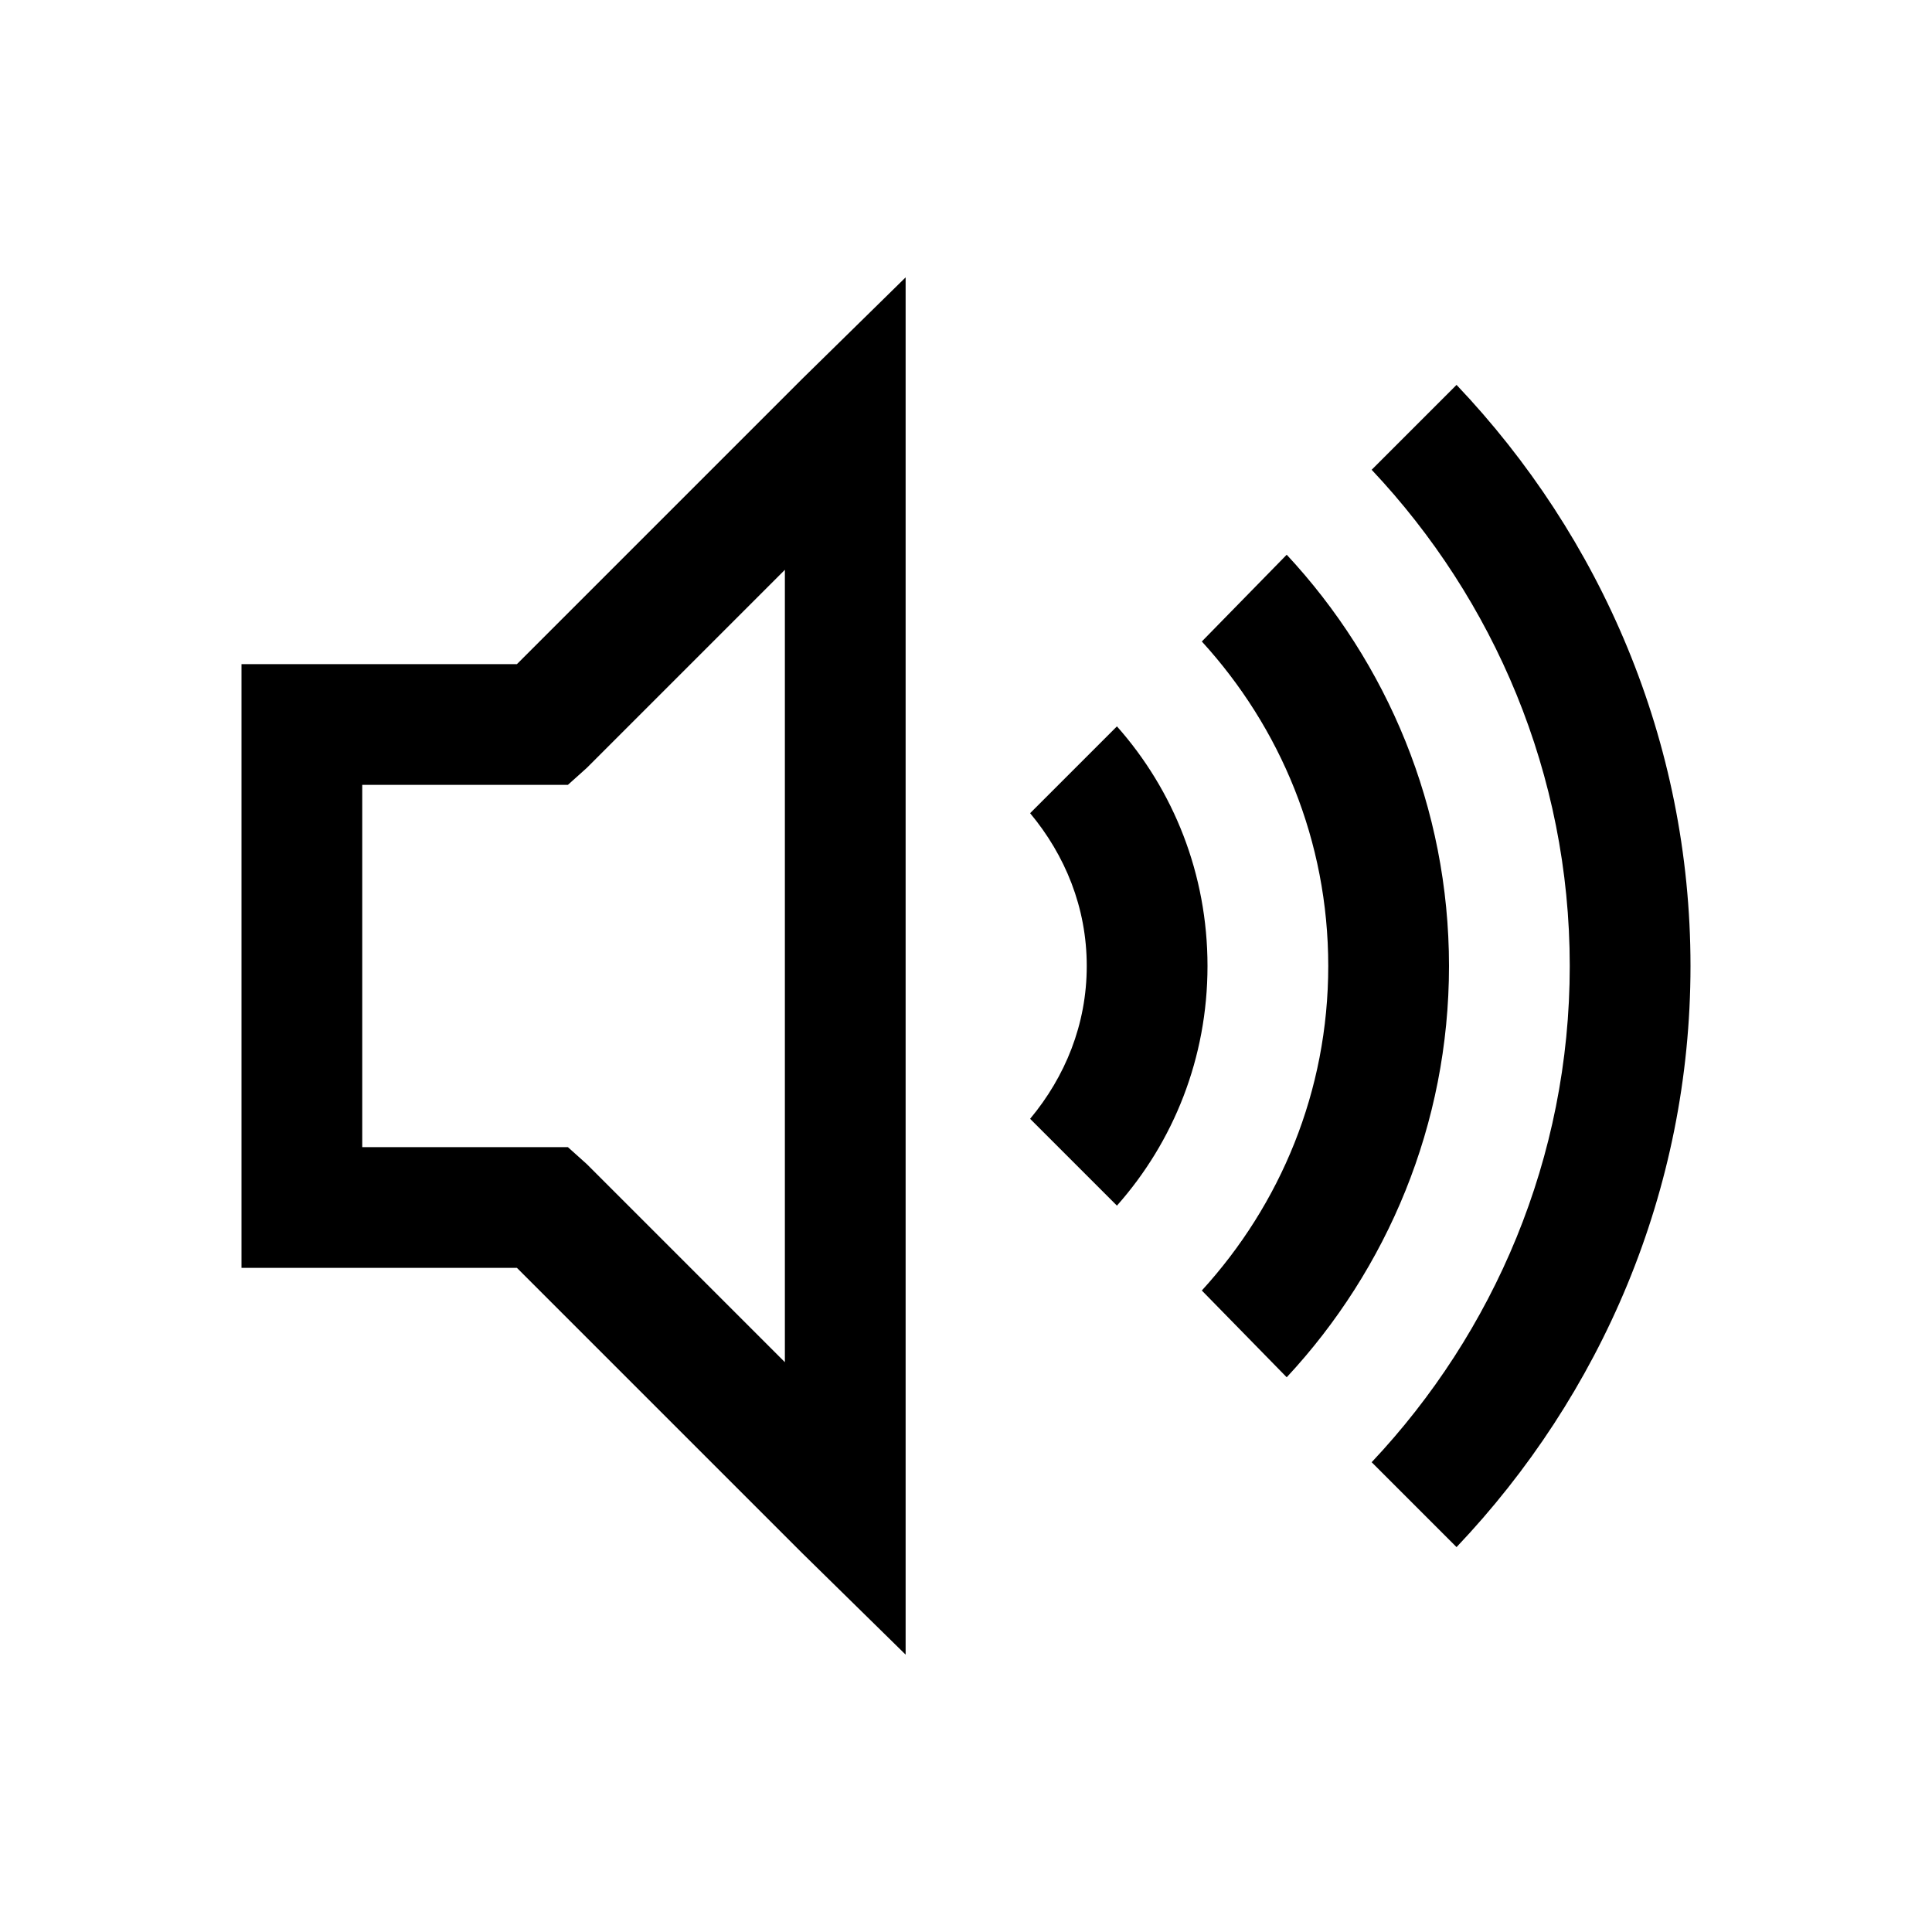 <?xml version="1.0"?>
<svg xmlns="http://www.w3.org/2000/svg" viewBox="0 0 32 32">
    <path style="text-indent:0;text-align:start;line-height:normal;text-transform:none;block-progression:tb;-inkscape-font-specification:Bitstream Vera Sans" d="M 15 4.594 L 13.281 6.281 L 8.562 11 L 5 11 L 4 11 L 4 12 L 4 20 L 4 21 L 5 21 L 8.562 21 L 13.281 25.719 L 15 27.406 L 15 25 L 15 7 L 15 4.594 z M 24.125 6.375 L 22.719 7.781 C 24.743 9.929 26 12.822 26 16 C 26 19.178 24.743 22.07 22.719 24.219 L 24.125 25.625 C 26.51 23.113 28 19.729 28 16 C 28 12.271 26.51 8.886 24.125 6.375 z M 21.312 9.188 L 19.906 10.625 C 21.206 12.048 22 13.925 22 16 C 22 18.075 21.206 19.951 19.906 21.375 L 21.312 22.812 C 22.974 21.026 24 18.626 24 16 C 24 13.374 22.974 10.973 21.312 9.188 z M 13 9.438 L 13 22.562 L 9.719 19.281 L 9.406 19 L 9 19 L 6 19 L 6 13 L 9 13 L 9.406 13 L 9.719 12.719 L 13 9.438 z M 18.5 12.031 L 17.062 13.469 C 17.64 14.163 18 15.028 18 16 C 18 16.972 17.64 17.837 17.062 18.531 L 18.5 19.969 C 19.439 18.91 20 17.523 20 16 C 20 14.477 19.439 13.09 18.5 12.031 z" overflow="visible" font-family="Bitstream Vera Sans"/>
</svg>
